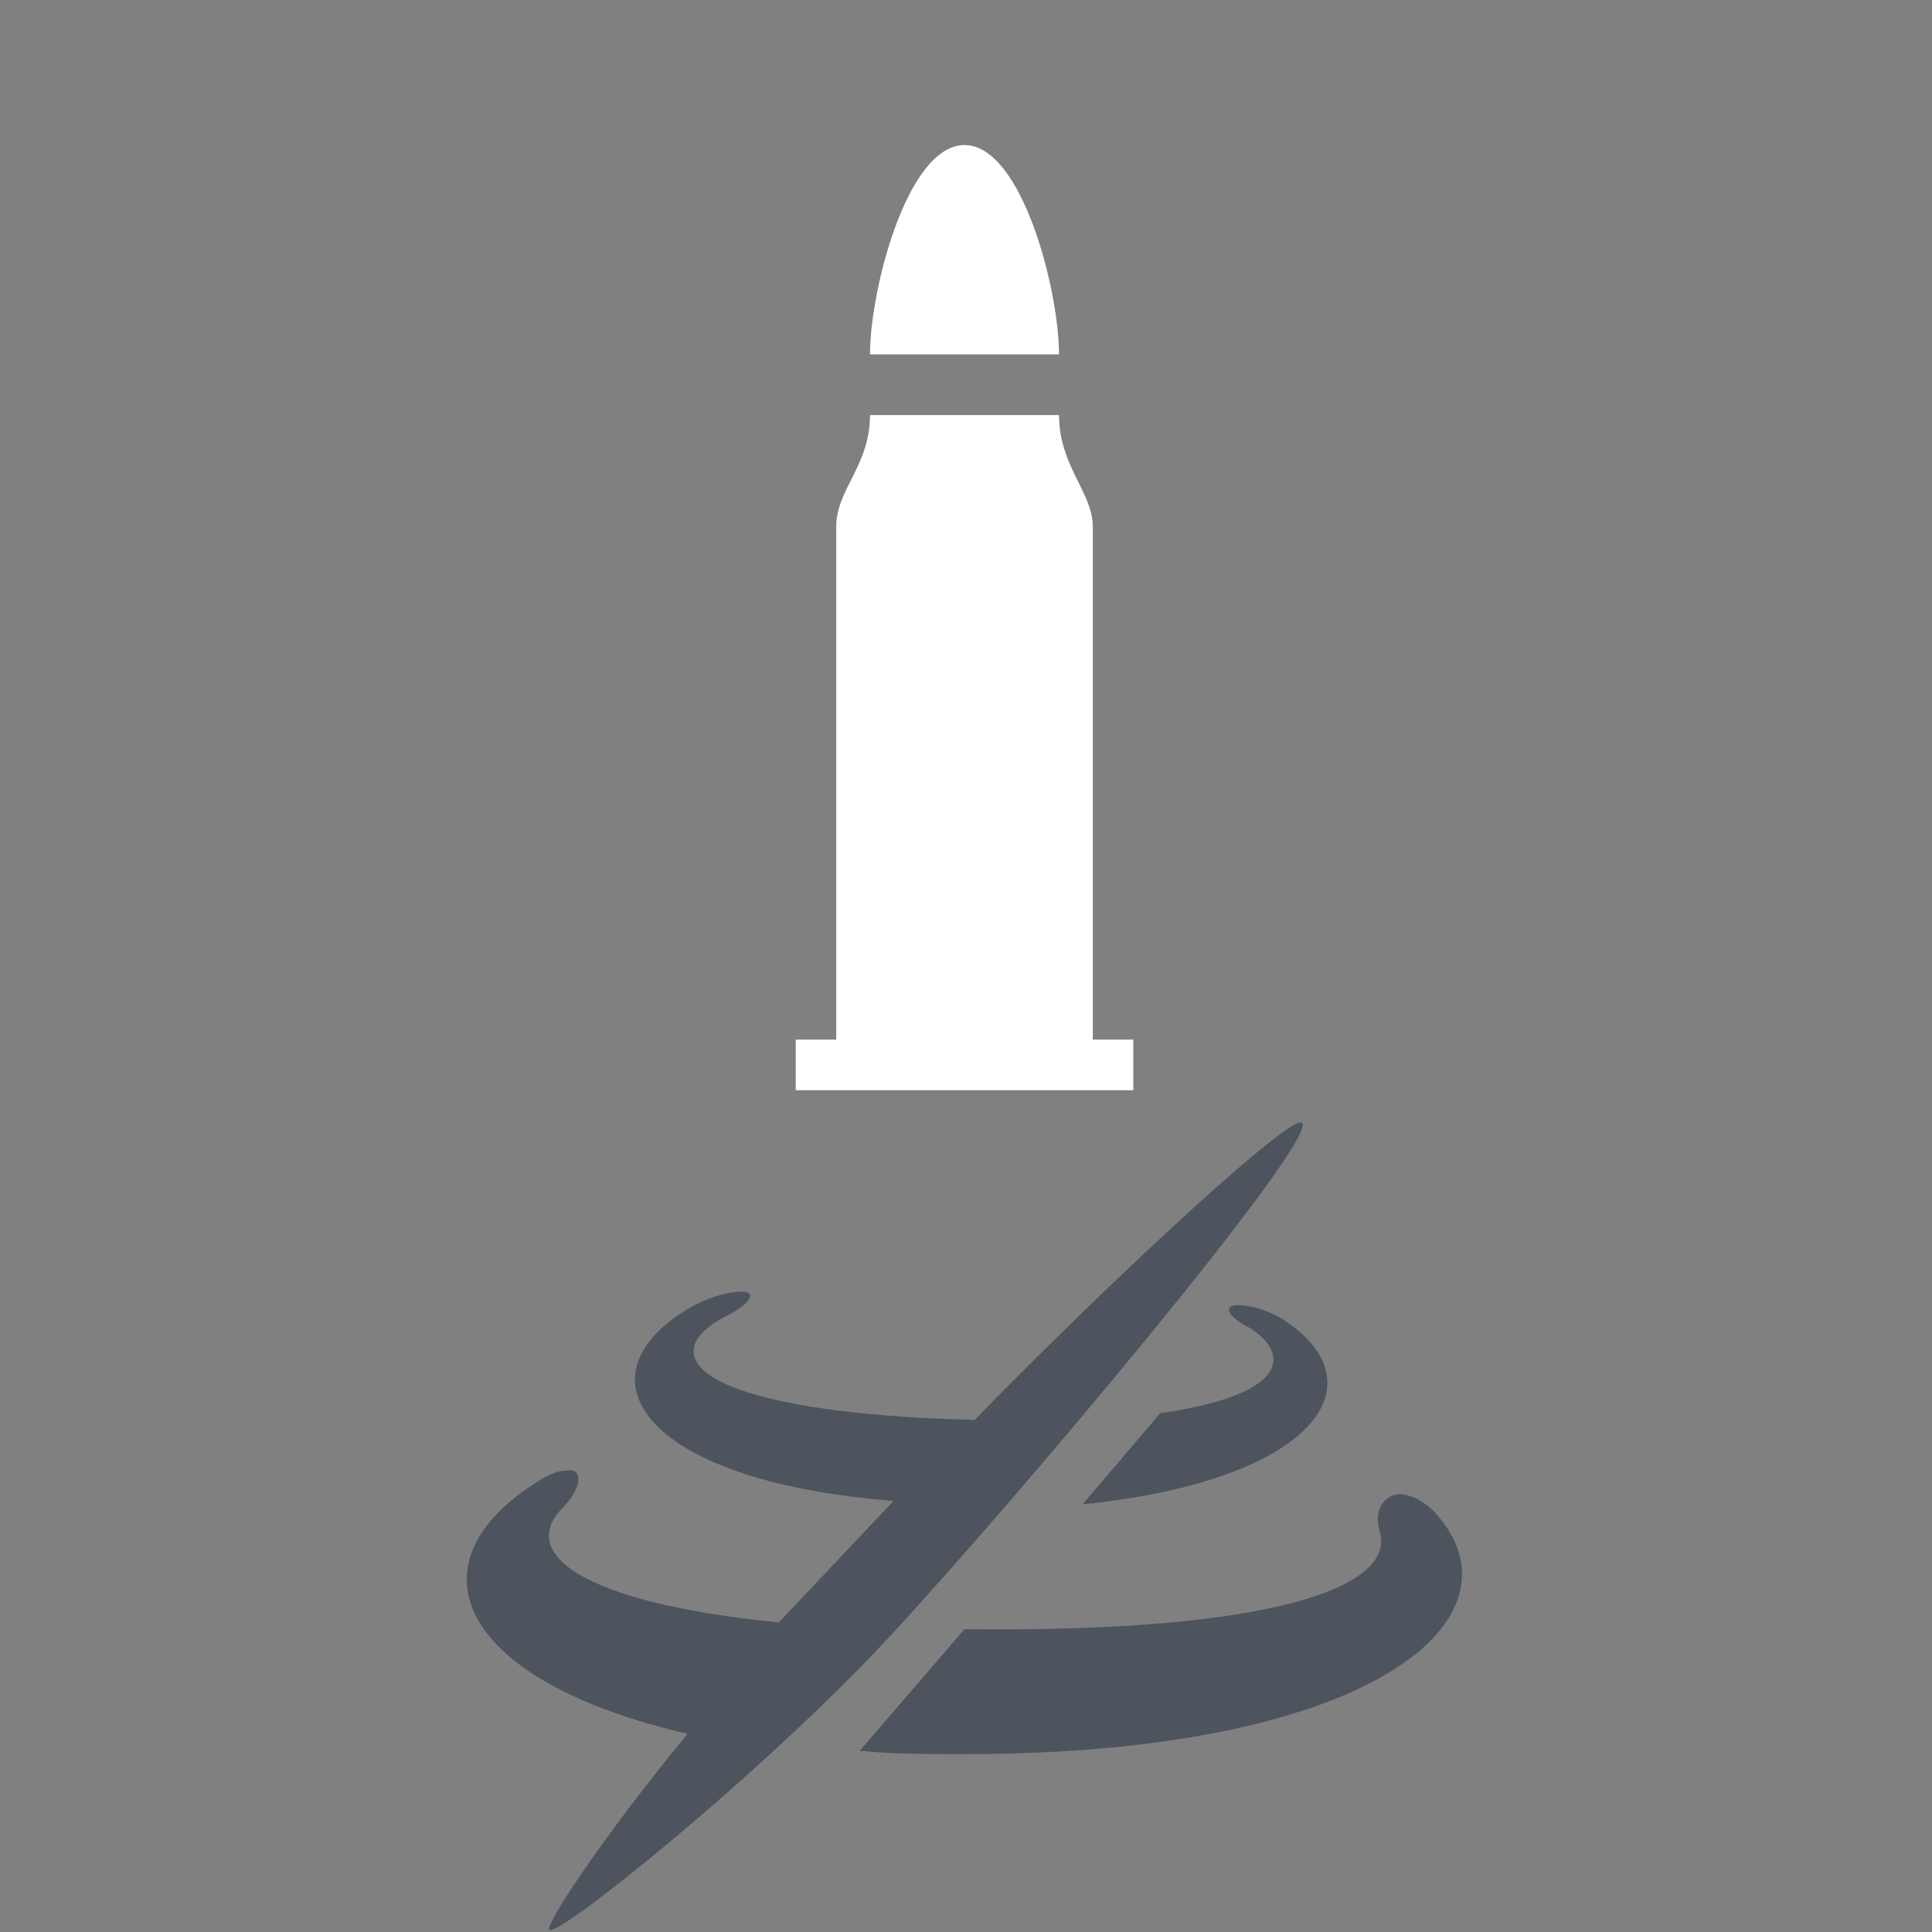 <?xml version="1.0" encoding="UTF-8" standalone="no"?>
<!-- Generator: Adobe Illustrator 23.0.1, SVG Export Plug-In . SVG Version: 6.00 Build 0)  -->

<svg
   version="1.1"
   x="0px"
   y="0px"
   viewBox="0 0 72 72"
   xml:space="preserve"
   id="svg969"
   width="72"
   height="72"
   xmlns="http://www.w3.org/2000/svg"
   xmlns:svg="http://www.w3.org/2000/svg"><rect x="0" y="0" width="72" height="72" fill="#808080" stroke="none"/><defs
   id="defs973" />
<style
   type="text/css"
   id="style2">
	.st0{fill:#FFFFFF;}
	.st1{fill:#B65A27;}
	.st2{fill:#898966;}
	.st3{fill:#417E24;}
	.st4{fill:#4D545E;}
	.st5{fill:#781907;}
	.st6{fill:#838383;}
	.st7{fill:#D6A648;}
	.st8{fill:#AE4025;}
	.st9{fill:#727272;}
	.st10{fill:#A15841;}
	.st11{fill:#7F8036;}
	.st12{fill:#DF6F5A;}
	.st13{enable-background:new    ;}
	.st14{fill:#B14D39;}
	.st15{fill:none;stroke:#FFFFFF;stroke-width:2.929;stroke-miterlimit:10;}
	.st16{fill:#515A65;enable-background:new    ;}
	.st17{fill:#617F92;}
	.st18{fill:#555F47;}
	.st19{fill:#686868;}
	.st20{fill:#635956;}
	.st21{fill:#636363;}
</style>
<g
   id="layer14"
   transform="translate(-521.478,-178.617)"><g
     id="g127"
     transform="matrix(1.258,0,0,1.258,376.142,31.26)">
					<g
   id="layer4_5_"
   transform="translate(-1.998,0.333)">
						<path
   class="st0"
   d="m 151.1,147.6 v 1.5 h -10 v -1.5 h 1.2 v -15.2 c 0,-1.1 1,-1.8 1,-3.3 h 5.6 c 0,1.5 1,2.3 1,3.3 v 15.2 z"
   id="path114" />
						<path
   class="st0"
   d="m 148.9,127.3 h -5.6 c 0,-1.9 1.1,-6.2 2.8,-6.2 1.7,0 2.8,4.3 2.8,6.2 z"
   id="path116" />
					</g>
					<g
   id="g125">
						<path
   class="st4"
   d="m 158,161.9 c -0.3,-0.3 -0.7,-0.5 -1,-0.5 -0.4,0 -0.8,0.4 -0.6,1.1 0.5,1.6 -3,3 -12.2,2.9 h -0.1 L 141,169 c 1,0.1 2,0.1 3.1,0.1 12.2,0 16.8,-4.1 13.9,-7.2 z"
   id="path119" />
						<path
   class="st4"
   d="m 149.9,159 -2.3,2.7 c 6.9,-0.7 8.9,-3.6 5.9,-5.5 -0.5,-0.3 -1,-0.4 -1.3,-0.4 -0.4,0 -0.4,0.3 0.4,0.7 1.3,0.9 0.8,2 -2.7,2.5 z"
   id="path121" />
						<path
   class="st4"
   d="m 154.1,150.4 c -0.3,-0.3 -5.5,4.5 -9.7,8.8 -7.9,-0.2 -9.6,-1.8 -7.5,-3 1,-0.5 1,-0.8 0.6,-0.8 -0.3,0 -0.8,0.1 -1.4,0.4 -3.6,2 -1.7,5.2 5.9,5.8 l -3.4,3.6 c -6,-0.6 -7.7,-2.1 -6.4,-3.4 0.6,-0.6 0.6,-1.2 0.1,-1.1 -0.2,0 -0.5,0.1 -0.8,0.3 -3.9,2.4 -2.5,5.9 4.4,7.5 -2.4,2.9 -4.2,5.6 -4.1,5.8 0.2,0.3 6.4,-4.7 10.1,-8.7 3.8,-4.1 12.7,-14.7 12.2,-15.2 z"
   id="path123" />
					</g>
				</g></g>

</svg>
